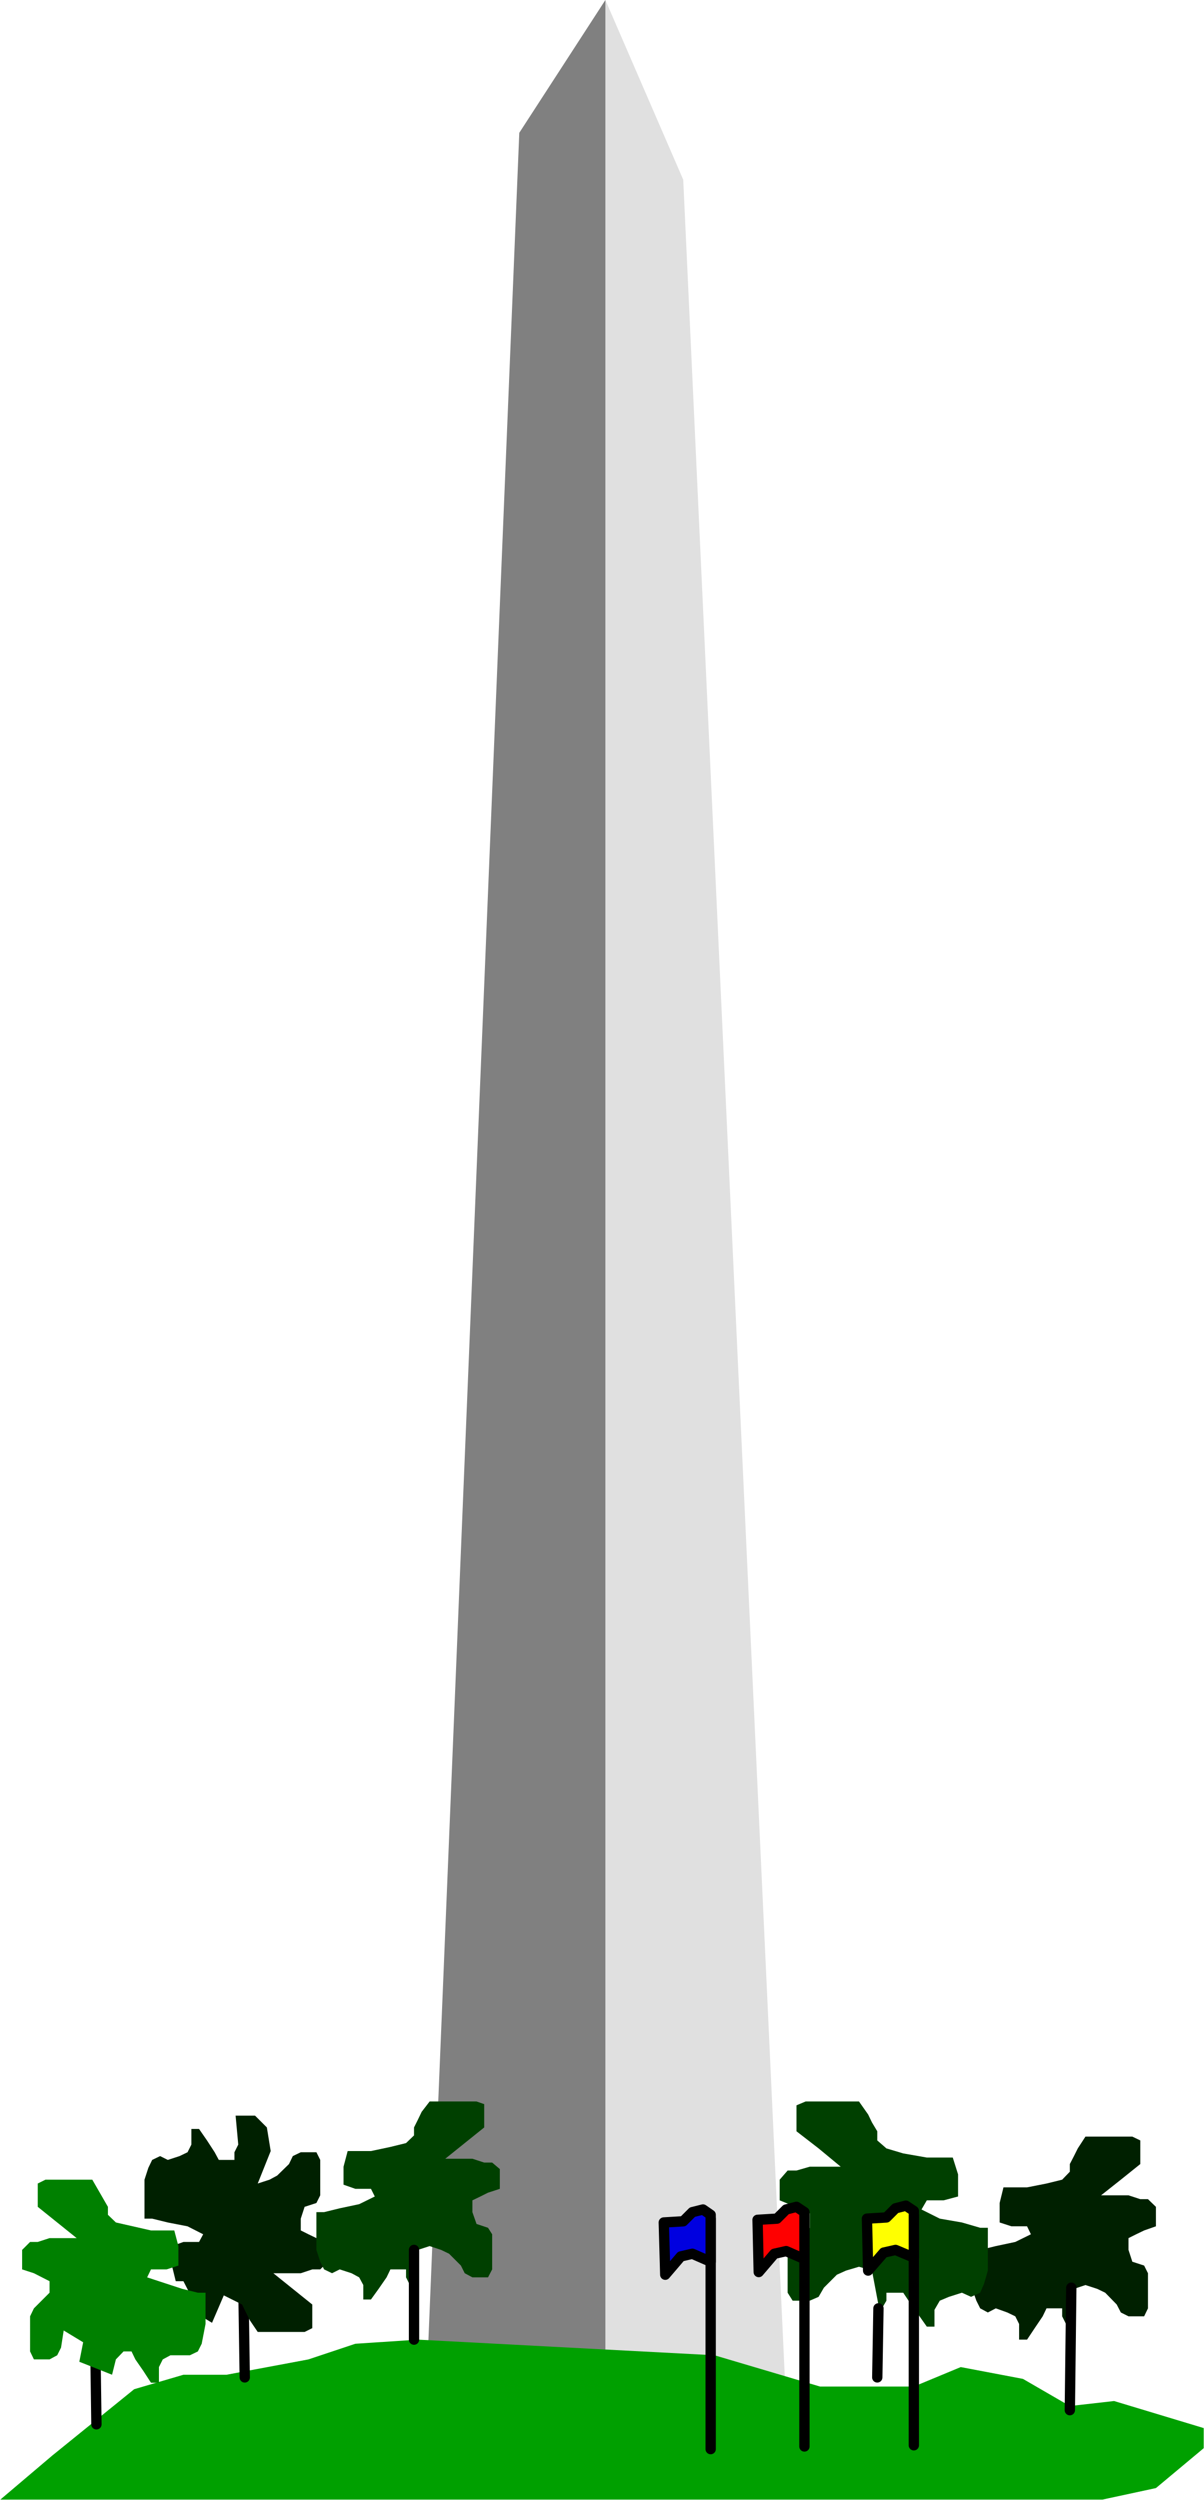 <?xml version="1.0" encoding="UTF-8" standalone="no"?>
<svg
   xmlns:ooo="http://xml.openoffice.org/svg/export"
   xmlns:dc="http://purl.org/dc/elements/1.1/"
   xmlns:cc="http://creativecommons.org/ns#"
   xmlns:rdf="http://www.w3.org/1999/02/22-rdf-syntax-ns#"
   xmlns:svg="http://www.w3.org/2000/svg"
   xmlns="http://www.w3.org/2000/svg"
   xmlns:sodipodi="http://sodipodi.sourceforge.net/DTD/sodipodi-0.dtd"
   xmlns:inkscape="http://www.inkscape.org/namespaces/inkscape"
   version="1.2"
   width="40.83mm"
   height="84.71mm"
   viewBox="0 0 4083 8471"
   preserveAspectRatio="xMidYMid"
   xml:space="preserve"
   id="svg115"
   sodipodi:docname="washmonu.svg"
   style="fill-rule:evenodd;stroke-width:28.222;stroke-linejoin:round"
   inkscape:version="0.92.5 (2060ec1f9f, 2020-04-08)"><sodipodi:namedview
   pagecolor="#ffffff"
   bordercolor="#666666"
   borderopacity="1"
   objecttolerance="10"
   gridtolerance="10"
   guidetolerance="10"
   inkscape:pageopacity="0"
   inkscape:pageshadow="2"
   inkscape:window-width="664"
   inkscape:window-height="487"
   id="namedview117"
   showgrid="false"
   inkscape:zoom="0.2102413"
   inkscape:cx="77.177954"
   inkscape:cy="160.06299"
   inkscape:window-x="0"
   inkscape:window-y="0"
   inkscape:window-maximized="0"
   inkscape:current-layer="svg115" />
 <defs
   class="ClipPathGroup"
   id="defs8">
  <clipPath
   id="presentation_clip_path"
   clipPathUnits="userSpaceOnUse">
   <rect
   x="0"
   y="0"
   width="21000"
   height="29700"
   id="rect2" />
  </clipPath>
  <clipPath
   id="presentation_clip_path_shrink"
   clipPathUnits="userSpaceOnUse">
   <rect
   x="21"
   y="29"
   width="20958"
   height="29641"
   id="rect5" />
  </clipPath>
 </defs>
 <defs
   class="TextShapeIndex"
   id="defs12">
  <g
   ooo:slide="id1"
   ooo:id-list="id3"
   id="g10" />
 </defs>
 <defs
   class="EmbeddedBulletChars"
   id="defs44">
  <g
   id="bullet-char-template-57356"
   transform="matrix(4.8828125e-4,0,0,-4.8828125e-4,0,0)">
   <path
   d="M 580,1141 1163,571 580,0 -4,571 Z"
   id="path14"
   inkscape:connector-curvature="0" />
  </g>
  <g
   id="bullet-char-template-57354"
   transform="matrix(4.8828125e-4,0,0,-4.8828125e-4,0,0)">
   <path
   d="M 8,1128 H 1137 V 0 H 8 Z"
   id="path17"
   inkscape:connector-curvature="0" />
  </g>
  <g
   id="bullet-char-template-10146"
   transform="matrix(4.8828125e-4,0,0,-4.8828125e-4,0,0)">
   <path
   d="M 174,0 602,739 174,1481 1456,739 Z M 1358,739 309,1346 659,739 Z"
   id="path20"
   inkscape:connector-curvature="0" />
  </g>
  <g
   id="bullet-char-template-10132"
   transform="matrix(4.8828125e-4,0,0,-4.8828125e-4,0,0)">
   <path
   d="M 2015,739 1276,0 H 717 l 543,543 H 174 v 393 h 1086 l -543,545 h 557 z"
   id="path23"
   inkscape:connector-curvature="0" />
  </g>
  <g
   id="bullet-char-template-10007"
   transform="matrix(4.8828125e-4,0,0,-4.8828125e-4,0,0)">
   <path
   d="m 0,-2 c -7,16 -16,29 -25,39 l 381,530 c -94,256 -141,385 -141,387 0,25 13,38 40,38 9,0 21,-2 34,-5 21,4 42,12 65,25 l 27,-13 111,-251 280,301 64,-25 24,25 c 21,-10 41,-24 62,-43 C 886,937 835,863 770,784 769,783 710,716 594,584 L 774,223 c 0,-27 -21,-55 -63,-84 l 16,-20 C 717,90 699,76 672,76 641,76 570,178 457,381 L 164,-76 c -22,-34 -53,-51 -92,-51 -42,0 -63,17 -64,51 -7,9 -10,24 -10,44 0,9 1,19 2,30 z"
   id="path26"
   inkscape:connector-curvature="0" />
  </g>
  <g
   id="bullet-char-template-10004"
   transform="matrix(4.8828125e-4,0,0,-4.8828125e-4,0,0)">
   <path
   d="M 285,-33 C 182,-33 111,30 74,156 52,228 41,333 41,471 c 0,78 14,145 41,201 34,71 87,106 158,106 53,0 88,-31 106,-94 l 23,-176 c 8,-64 28,-97 59,-98 l 735,706 c 11,11 33,17 66,17 42,0 63,-15 63,-46 V 965 c 0,-36 -10,-64 -30,-84 L 442,47 C 390,-6 338,-33 285,-33 Z"
   id="path29"
   inkscape:connector-curvature="0" />
  </g>
  <g
   id="bullet-char-template-9679"
   transform="matrix(4.8828125e-4,0,0,-4.8828125e-4,0,0)">
   <path
   d="M 813,0 C 632,0 489,54 383,161 276,268 223,411 223,592 c 0,181 53,324 160,431 106,107 249,161 430,161 179,0 323,-54 432,-161 108,-107 162,-251 162,-431 0,-180 -54,-324 -162,-431 C 1136,54 992,0 813,0 Z"
   id="path32"
   inkscape:connector-curvature="0" />
  </g>
  <g
   id="bullet-char-template-8226"
   transform="matrix(4.8828125e-4,0,0,-4.8828125e-4,0,0)">
   <path
   d="m 346,457 c -73,0 -137,26 -191,78 -54,51 -81,114 -81,188 0,73 27,136 81,188 54,52 118,78 191,78 73,0 134,-26 185,-79 51,-51 77,-114 77,-187 0,-75 -25,-137 -76,-188 -50,-52 -112,-78 -186,-78 z"
   id="path35"
   inkscape:connector-curvature="0" />
  </g>
  <g
   id="bullet-char-template-8211"
   transform="matrix(4.8828125e-4,0,0,-4.8828125e-4,0,0)">
   <path
   d="M -4,459 H 1135 V 606 H -4 Z"
   id="path38"
   inkscape:connector-curvature="0" />
  </g>
  <g
   id="bullet-char-template-61548"
   transform="matrix(4.8828125e-4,0,0,-4.8828125e-4,0,0)">
   <path
   d="m 173,740 c 0,163 58,303 173,419 116,115 255,173 419,173 163,0 302,-58 418,-173 116,-116 174,-256 174,-419 0,-163 -58,-303 -174,-418 C 1067,206 928,148 765,148 601,148 462,206 346,322 231,437 173,577 173,740 Z"
   id="path41"
   inkscape:connector-curvature="0" />
  </g>
 </defs>
 <g
   id="g49"
   transform="translate(-8458,-10614)">
  <g
   id="id2"
   class="Master_Slide">
   <g
   id="bg-id2"
   class="Background" />
   <g
   id="bo-id2"
   class="BackgroundObjects" />
  </g>
 </g>
 <g
   class="SlideGroup"
   id="g113"
   transform="translate(-8458,-10614)">
  <g
   id="g111">
   <g
   id="container-id1">
    <g
   id="id1"
   class="Slide"
   clip-path="url(#presentation_clip_path)">
     <g
   class="Page"
   id="g107">
      <g
   class="Graphic"
   id="g105">
       <g
   id="id3">
        <rect
   class="BoundingBox"
   x="8458"
   y="10614"
   width="4083"
   height="8471"
   id="rect51"
   style="fill:none;stroke:none" />
        <defs
   id="defs56">
         <clipPath
   id="clip_path_1"
   clipPathUnits="userSpaceOnUse">
          <path
   d="m 8458,10614 h 4082 v 8470 H 8458 Z"
   id="path53"
   inkscape:connector-curvature="0" />
         </clipPath>
        </defs>
        <g
   clip-path="url(#clip_path_1)"
   id="g102">
         <path
   d="m 10511,10614 264,609 349,7544 -613,133 z"
   id="path58"
   inkscape:connector-curvature="0"
   style="fill:#e0e0e0;stroke:none" />
         <path
   d="m 10511,10614 -292,450 -313,7597 605,239 z"
   id="path60"
   inkscape:connector-curvature="0"
   style="fill:#808080;stroke:none" />
         <path
   d="m 8458,19085 177,-150 278,-225 167,-49 h 146 l 278,-52 159,-53 212,-14 1006,53 358,106 h 318 l 159,-66 211,40 159,92 150,-17 305,92 v 67 l -163,136 -186,40 z"
   id="path62"
   inkscape:connector-curvature="0"
   style="fill:#00a000;stroke:none" />
         <path
   d="m 9288,18670 -5,-331"
   id="path64"
   inkscape:connector-curvature="0"
   style="fill:none;stroke:#000000;stroke-width:35;stroke-linecap:round;stroke-linejoin:round" />
         <path
   d="m 9363,17823 13,80 -44,110 40,-13 26,-14 40,-39 13,-27 27,-13 h 26 27 l 13,26 v 53 27 40 l -13,26 -40,13 -13,40 v 40 l 26,13 27,13 39,13 v 40 27 l -26,26 h -27 l -39,13 h -53 -40 l 66,53 66,53 v 27 26 27 l -26,13 h -27 -26 -40 -26 -40 l -27,-40 -13,-26 -13,-27 -62,-31 -40,93 -66,-40 -13,-66 -18,-35 h -26 l -13,-53 v -40 -26 l 39,-14 h 27 26 l 14,-26 -53,-27 -67,-13 -53,-13 h -26 v -26 -27 -26 -27 -26 l 13,-40 13,-27 27,-13 26,13 40,-13 27,-13 13,-26 v -27 -26 h 26 l 27,39 26,40 14,26 h 26 27 v -26 l 13,-26 -9,-98 h 66 z"
   id="path66"
   inkscape:connector-curvature="0"
   style="fill:#002000;stroke:none" />
         <path
   d="m 8785,18829 -5,-357"
   id="path68"
   inkscape:connector-curvature="0"
   style="fill:none;stroke:#000000;stroke-width:35;stroke-linecap:round;stroke-linejoin:round" />
         <path
   d="m 8740,18551 -66,-40 -9,58 -13,26 -26,14 h -27 -26 l -13,-27 v -53 -26 -40 l 13,-27 53,-53 v -39 l -53,-27 -40,-13 v -40 -26 l 27,-27 h 26 l 40,-13 h 53 39 l -66,-53 -66,-53 v -26 -27 -26 l 26,-13 h 27 26 40 27 39 l 53,92 v 27 l 27,26 119,27 h 79 l 14,53 v 39 27 l -40,13 h -26 -27 l -13,27 119,39 53,13 h 26 v 27 53 26 l -13,67 -13,26 -27,13 h -66 l -26,14 -13,26 v 26 27 h -27 l -26,-40 -27,-39 -13,-27 h -27 l -26,27 -13,52 -111,-44 z"
   id="path70"
   inkscape:connector-curvature="0"
   style="fill:#008000;stroke:none" />
         <path
   d="m 12086,18529 14,-159 39,-13 40,13 27,13 39,40 14,27 26,13 h 26 27 l 13,-27 v -53 -26 -40 l -13,-26 -40,-13 -13,-40 v -40 l 26,-13 27,-13 40,-14 v -39 -27 l -27,-26 h -26 l -40,-13 h -53 -40 l 67,-53 66,-53 v -27 -26 -27 l -27,-13 h -26 -27 -39 -27 -40 l -26,40 -13,26 -14,27 v 26 l -26,27 -53,13 -66,13 h -53 -27 l -13,53 v 40 26 l 40,13 h 26 27 l 13,27 -53,26 -66,14 -53,13 h -27 v 26 27 26 27 26 l 14,40 13,26 26,14 27,-14 39,14 27,13 13,26 v 27 26 h 27 l 26,-39 27,-40 13,-27 h 26 27 v 27 l 13,26 v 27 l 27,-146 z"
   id="path72"
   inkscape:connector-curvature="0"
   style="fill:#002000;stroke:none" />
         <path
   d="m 12086,18781 5,-415"
   id="path74"
   inkscape:connector-curvature="0"
   style="fill:none;stroke:#000000;stroke-width:35;stroke-linecap:round;stroke-linejoin:round" />
         <path
   d="m 11433,18485 -18,-177 -44,-13 -44,13 -31,14 -44,44 -18,31 -30,13 h -27 -31 l -17,-27 v -61 -27 -44 l 17,-31 44,-13 14,-44 v -49 l -27,-13 -31,-13 -44,-18 v -44 -26 l 27,-31 h 30 l 45,-13 h 61 44 l -75,-62 -75,-58 v -30 -27 -31 l 31,-13 h 31 31 44 31 44 l 31,44 13,27 18,30 v 31 l 31,27 57,17 80,14 h 57 31 l 18,57 v 44 31 l -49,13 h -31 -26 l -18,31 62,31 75,13 62,18 h 26 v 26 31 31 27 30 l -13,45 -13,30 -31,14 -31,-14 -44,14 -31,13 -18,31 v 31 26 h -26 l -31,-44 -31,-44 -18,-27 h -26 -31 v 27 l -18,31 v 31 l -31,-164 z"
   id="path76"
   inkscape:connector-curvature="0"
   style="fill:#004000;stroke:none" />
         <path
   d="m 11433,18670 4,-234"
   id="path78"
   inkscape:connector-curvature="0"
   style="fill:none;stroke:#000000;stroke-width:35;stroke-linecap:round;stroke-linejoin:round" />
         <path
   d="m 9862,18397 13,-159 40,-13 39,13 27,13 40,40 13,26 26,14 h 27 26 l 14,-27 v -53 -26 -40 l -14,-22 -39,-13 -14,-40 v -40 l 27,-13 26,-13 40,-13 v -40 -27 l -26,-22 h -27 l -40,-13 h -53 -39 l 66,-53 66,-53 v -26 -27 -26 l -26,-9 h -27 -26 -40 -27 -39 l -27,35 -13,27 -13,26 v 27 l -27,26 -53,13 -66,14 h -53 -26 l -14,53 v 35 26 l 40,14 h 27 26 l 13,26 -53,26 -66,14 -53,13 h -26 v 26 27 22 26 27 l 13,40 13,26 27,13 26,-13 40,13 26,14 14,26 v 26 23 h 26 l 26,-36 27,-39 13,-27 h 27 26 v 27 l 13,26 v 26 l 27,-145 z"
   id="path80"
   inkscape:connector-curvature="0"
   style="fill:#004000;stroke:none" />
         <path
   d="m 9862,18238 v 304"
   id="path82"
   inkscape:connector-curvature="0"
   style="fill:none;stroke:#000000;stroke-width:35;stroke-linecap:round;stroke-linejoin:round" />
         <path
   d="m 10868,18132 v 781"
   id="path84"
   inkscape:connector-curvature="0"
   style="fill:none;stroke:#000000;stroke-width:35;stroke-linecap:round;stroke-linejoin:round" />
         <path
   d="m 10868,18119 -26,-18 -36,9 -31,31 -66,4 5,177 53,-62 39,-9 62,27 z"
   id="path86"
   inkscape:connector-curvature="0"
   style="fill:#0000e0;stroke:none" />
         <path
   d="m 10868,18119 -26,-18 -36,9 -31,31 -66,4 5,177 53,-62 39,-9 62,27 z"
   id="path88"
   inkscape:connector-curvature="0"
   style="fill:none;stroke:#000000;stroke-width:35;stroke-linecap:round;stroke-linejoin:round" />
         <path
   d="m 11186,18123 v 781"
   id="path90"
   inkscape:connector-curvature="0"
   style="fill:none;stroke:#000000;stroke-width:35;stroke-linecap:round;stroke-linejoin:round" />
         <path
   d="m 11186,18110 -27,-18 -35,9 -31,31 -66,4 4,177 53,-62 40,-9 62,27 z"
   id="path92"
   inkscape:connector-curvature="0"
   style="fill:#ff0000;stroke:none" />
         <path
   d="m 11186,18110 -27,-18 -35,9 -31,31 -66,4 4,177 53,-62 40,-9 62,27 z"
   id="path94"
   inkscape:connector-curvature="0"
   style="fill:none;stroke:#000000;stroke-width:35;stroke-linecap:round;stroke-linejoin:round" />
         <path
   d="m 11557,18119 v 781"
   id="path96"
   inkscape:connector-curvature="0"
   style="fill:none;stroke:#000000;stroke-width:35;stroke-linecap:round;stroke-linejoin:round" />
         <path
   d="m 11557,18106 -27,-18 -35,9 -31,31 -66,4 4,176 53,-61 40,-9 62,26 z"
   id="path98"
   inkscape:connector-curvature="0"
   style="fill:#ffff00;stroke:none" />
         <path
   d="m 11557,18106 -27,-18 -35,9 -31,31 -66,4 4,176 53,-61 40,-9 62,26 z"
   id="path100"
   inkscape:connector-curvature="0"
   style="fill:none;stroke:#000000;stroke-width:35;stroke-linecap:round;stroke-linejoin:round" />
        </g>
       </g>
      </g>
     </g>
    </g>
   </g>
  </g>
 </g>
</svg>